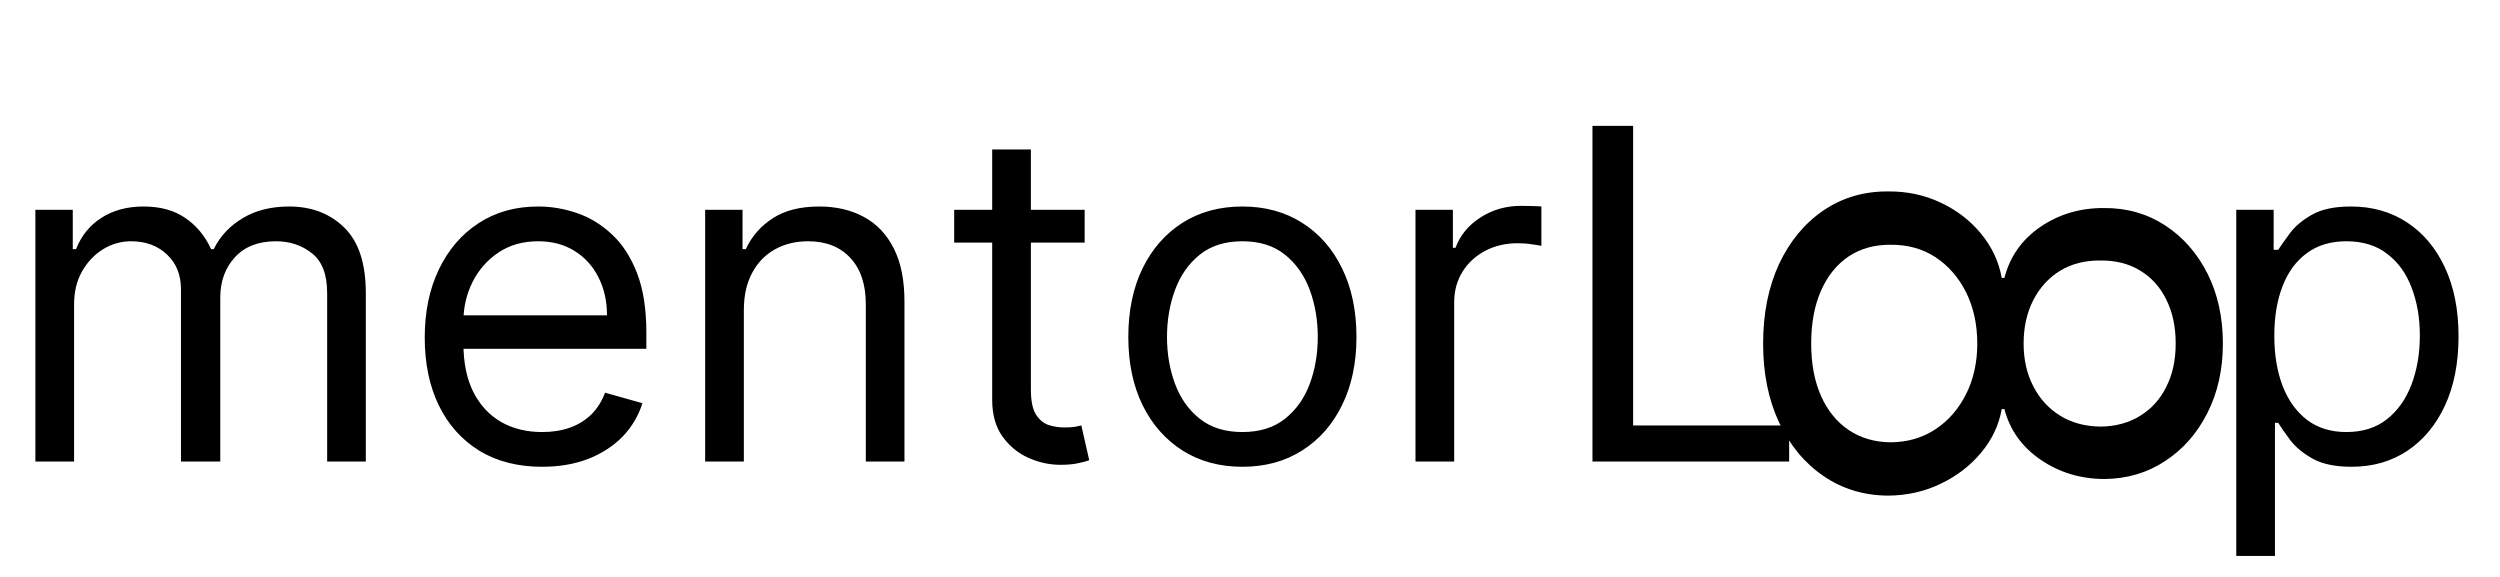 <svg width="65" height="15" viewBox="0 0 65 15" fill="none" xmlns="http://www.w3.org/2000/svg">
<path d="M0.92 12V5.455H1.892V6.477H1.977C2.114 6.128 2.334 5.857 2.638 5.663C2.942 5.467 3.307 5.369 3.733 5.369C4.165 5.369 4.524 5.467 4.811 5.663C5.101 5.857 5.327 6.128 5.489 6.477H5.557C5.724 6.139 5.976 5.871 6.311 5.672C6.646 5.47 7.048 5.369 7.517 5.369C8.102 5.369 8.581 5.553 8.953 5.919C9.325 6.283 9.511 6.849 9.511 7.619V12H8.506V7.619C8.506 7.136 8.374 6.791 8.109 6.584C7.845 6.376 7.534 6.273 7.176 6.273C6.716 6.273 6.359 6.412 6.107 6.69C5.854 6.966 5.727 7.315 5.727 7.739V12H4.705V7.517C4.705 7.145 4.584 6.845 4.342 6.618C4.101 6.388 3.79 6.273 3.409 6.273C3.148 6.273 2.903 6.342 2.676 6.482C2.452 6.621 2.27 6.814 2.131 7.061C1.994 7.305 1.926 7.588 1.926 7.909V12H0.92ZM14.095 12.136C13.464 12.136 12.92 11.997 12.462 11.719C12.008 11.438 11.657 11.046 11.41 10.543C11.165 10.037 11.043 9.449 11.043 8.778C11.043 8.108 11.165 7.517 11.41 7.006C11.657 6.491 12.001 6.091 12.441 5.804C12.884 5.514 13.401 5.369 13.992 5.369C14.333 5.369 14.67 5.426 15.002 5.54C15.335 5.653 15.637 5.838 15.91 6.094C16.183 6.347 16.4 6.682 16.562 7.099C16.724 7.517 16.805 8.031 16.805 8.642V9.068H11.759V8.199H15.782C15.782 7.83 15.708 7.5 15.56 7.21C15.415 6.92 15.208 6.692 14.938 6.524C14.671 6.357 14.356 6.273 13.992 6.273C13.592 6.273 13.245 6.372 12.952 6.571C12.663 6.767 12.44 7.023 12.283 7.338C12.127 7.653 12.049 7.991 12.049 8.352V8.932C12.049 9.426 12.134 9.845 12.305 10.189C12.478 10.53 12.718 10.79 13.025 10.969C13.332 11.145 13.688 11.233 14.095 11.233C14.359 11.233 14.597 11.196 14.81 11.122C15.026 11.046 15.212 10.932 15.369 10.781C15.525 10.628 15.646 10.438 15.731 10.21L16.702 10.483C16.6 10.812 16.428 11.102 16.187 11.352C15.945 11.599 15.647 11.793 15.292 11.932C14.937 12.068 14.538 12.136 14.095 12.136ZM19.34 8.062V12H18.334V5.455H19.306V6.477H19.391C19.545 6.145 19.778 5.878 20.09 5.676C20.403 5.472 20.806 5.369 21.3 5.369C21.744 5.369 22.131 5.46 22.464 5.642C22.796 5.821 23.055 6.094 23.239 6.46C23.424 6.824 23.516 7.284 23.516 7.841V12H22.511V7.909C22.511 7.395 22.377 6.994 22.11 6.707C21.843 6.418 21.477 6.273 21.011 6.273C20.69 6.273 20.403 6.342 20.15 6.482C19.9 6.621 19.702 6.824 19.558 7.091C19.413 7.358 19.34 7.682 19.34 8.062ZM28.201 5.455V6.307H24.809V5.455H28.201ZM25.797 3.886H26.803V10.125C26.803 10.409 26.844 10.622 26.927 10.764C27.012 10.903 27.12 10.997 27.25 11.046C27.384 11.091 27.524 11.114 27.672 11.114C27.783 11.114 27.874 11.108 27.945 11.097C28.016 11.082 28.073 11.071 28.115 11.062L28.32 11.966C28.252 11.992 28.157 12.017 28.034 12.043C27.912 12.071 27.758 12.085 27.57 12.085C27.286 12.085 27.008 12.024 26.735 11.902C26.465 11.78 26.24 11.594 26.061 11.344C25.885 11.094 25.797 10.778 25.797 10.398V3.886ZM32.302 12.136C31.711 12.136 31.193 11.996 30.747 11.714C30.304 11.433 29.957 11.04 29.707 10.534C29.46 10.028 29.336 9.438 29.336 8.761C29.336 8.08 29.46 7.484 29.707 6.976C29.957 6.467 30.304 6.072 30.747 5.791C31.193 5.51 31.711 5.369 32.302 5.369C32.893 5.369 33.41 5.51 33.853 5.791C34.299 6.072 34.646 6.467 34.893 6.976C35.143 7.484 35.268 8.08 35.268 8.761C35.268 9.438 35.143 10.028 34.893 10.534C34.646 11.04 34.299 11.433 33.853 11.714C33.41 11.996 32.893 12.136 32.302 12.136ZM32.302 11.233C32.751 11.233 33.12 11.118 33.41 10.888C33.7 10.658 33.914 10.355 34.054 9.98C34.193 9.605 34.262 9.199 34.262 8.761C34.262 8.324 34.193 7.916 34.054 7.538C33.914 7.161 33.7 6.855 33.41 6.622C33.12 6.389 32.751 6.273 32.302 6.273C31.853 6.273 31.484 6.389 31.194 6.622C30.904 6.855 30.69 7.161 30.551 7.538C30.412 7.916 30.342 8.324 30.342 8.761C30.342 9.199 30.412 9.605 30.551 9.98C30.69 10.355 30.904 10.658 31.194 10.888C31.484 11.118 31.853 11.233 32.302 11.233ZM36.803 12V5.455H37.775V6.443H37.843C37.962 6.119 38.178 5.857 38.491 5.655C38.803 5.453 39.156 5.352 39.548 5.352C39.621 5.352 39.714 5.354 39.825 5.357C39.935 5.359 40.019 5.364 40.076 5.369V6.392C40.042 6.384 39.964 6.371 39.842 6.354C39.722 6.334 39.596 6.324 39.462 6.324C39.144 6.324 38.86 6.391 38.61 6.524C38.363 6.655 38.167 6.837 38.022 7.07C37.88 7.3 37.809 7.562 37.809 7.858V12H36.803ZM41.404 12V3.273H42.461V11.062H46.518V12H41.404ZM58.143 14.454V5.455H59.115V6.494H59.234C59.308 6.381 59.41 6.236 59.541 6.06C59.674 5.881 59.865 5.722 60.112 5.582C60.362 5.44 60.7 5.369 61.126 5.369C61.677 5.369 62.163 5.507 62.584 5.783C63.004 6.058 63.332 6.449 63.568 6.955C63.804 7.46 63.922 8.057 63.922 8.744C63.922 9.438 63.804 10.038 63.568 10.547C63.332 11.053 63.005 11.445 62.588 11.723C62.17 11.999 61.689 12.136 61.143 12.136C60.723 12.136 60.386 12.067 60.133 11.928C59.88 11.786 59.686 11.625 59.549 11.446C59.413 11.264 59.308 11.114 59.234 10.994H59.149V14.454H58.143ZM59.132 8.727C59.132 9.222 59.204 9.658 59.349 10.036C59.494 10.411 59.706 10.704 59.984 10.918C60.262 11.128 60.603 11.233 61.007 11.233C61.427 11.233 61.778 11.122 62.059 10.901C62.343 10.676 62.556 10.375 62.699 9.997C62.843 9.616 62.916 9.193 62.916 8.727C62.916 8.267 62.845 7.852 62.703 7.483C62.564 7.111 62.352 6.817 62.068 6.601C61.787 6.382 61.433 6.273 61.007 6.273C60.598 6.273 60.254 6.376 59.975 6.584C59.697 6.788 59.487 7.075 59.345 7.445C59.203 7.811 59.132 8.239 59.132 8.727Z" fill="black"/>
<path d="M45.841 8.932C45.841 8.152 45.979 7.462 46.256 6.864C46.536 6.269 46.92 5.805 47.409 5.472C47.901 5.138 48.462 4.973 49.091 4.977C49.583 4.973 50.038 5.07 50.455 5.267C50.875 5.464 51.225 5.733 51.506 6.074C51.79 6.419 51.97 6.803 52.045 7.227H52.114C52.258 6.67 52.57 6.227 53.051 5.898C53.536 5.568 54.087 5.405 54.705 5.409C55.295 5.405 55.824 5.555 56.29 5.858C56.756 6.161 57.123 6.578 57.392 7.108C57.661 7.642 57.795 8.25 57.795 8.932C57.795 9.606 57.661 10.208 57.392 10.739C57.123 11.269 56.756 11.686 56.29 11.989C55.824 12.296 55.295 12.451 54.705 12.454C54.087 12.451 53.536 12.282 53.051 11.949C52.57 11.619 52.258 11.182 52.114 10.636H52.045C51.97 11.057 51.79 11.436 51.506 11.773C51.225 12.11 50.875 12.379 50.455 12.579C50.038 12.78 49.583 12.883 49.091 12.886C48.462 12.883 47.901 12.712 47.409 12.375C46.92 12.042 46.536 11.578 46.256 10.983C45.979 10.392 45.841 9.708 45.841 8.932ZM47.091 8.932C47.091 9.458 47.176 9.913 47.347 10.296C47.517 10.678 47.758 10.973 48.068 11.182C48.379 11.39 48.742 11.496 49.159 11.5C49.599 11.496 49.987 11.383 50.324 11.159C50.661 10.936 50.926 10.631 51.119 10.244C51.312 9.862 51.409 9.424 51.409 8.932C51.409 8.436 51.312 7.992 51.119 7.602C50.926 7.216 50.661 6.911 50.324 6.688C49.987 6.468 49.599 6.36 49.159 6.364C48.742 6.36 48.379 6.46 48.068 6.665C47.758 6.873 47.517 7.17 47.347 7.557C47.176 7.943 47.091 8.402 47.091 8.932ZM52.614 8.932C52.614 9.348 52.697 9.718 52.864 10.04C53.03 10.366 53.263 10.621 53.562 10.807C53.862 10.992 54.212 11.087 54.614 11.091C55.008 11.087 55.35 10.994 55.642 10.812C55.938 10.631 56.165 10.379 56.324 10.057C56.487 9.735 56.568 9.36 56.568 8.932C56.568 8.496 56.487 8.116 56.324 7.79C56.165 7.464 55.938 7.212 55.642 7.034C55.35 6.856 55.008 6.769 54.614 6.773C54.212 6.769 53.862 6.858 53.562 7.04C53.263 7.225 53.03 7.481 52.864 7.807C52.697 8.133 52.614 8.508 52.614 8.932Z" fill="black"/>
</svg>
